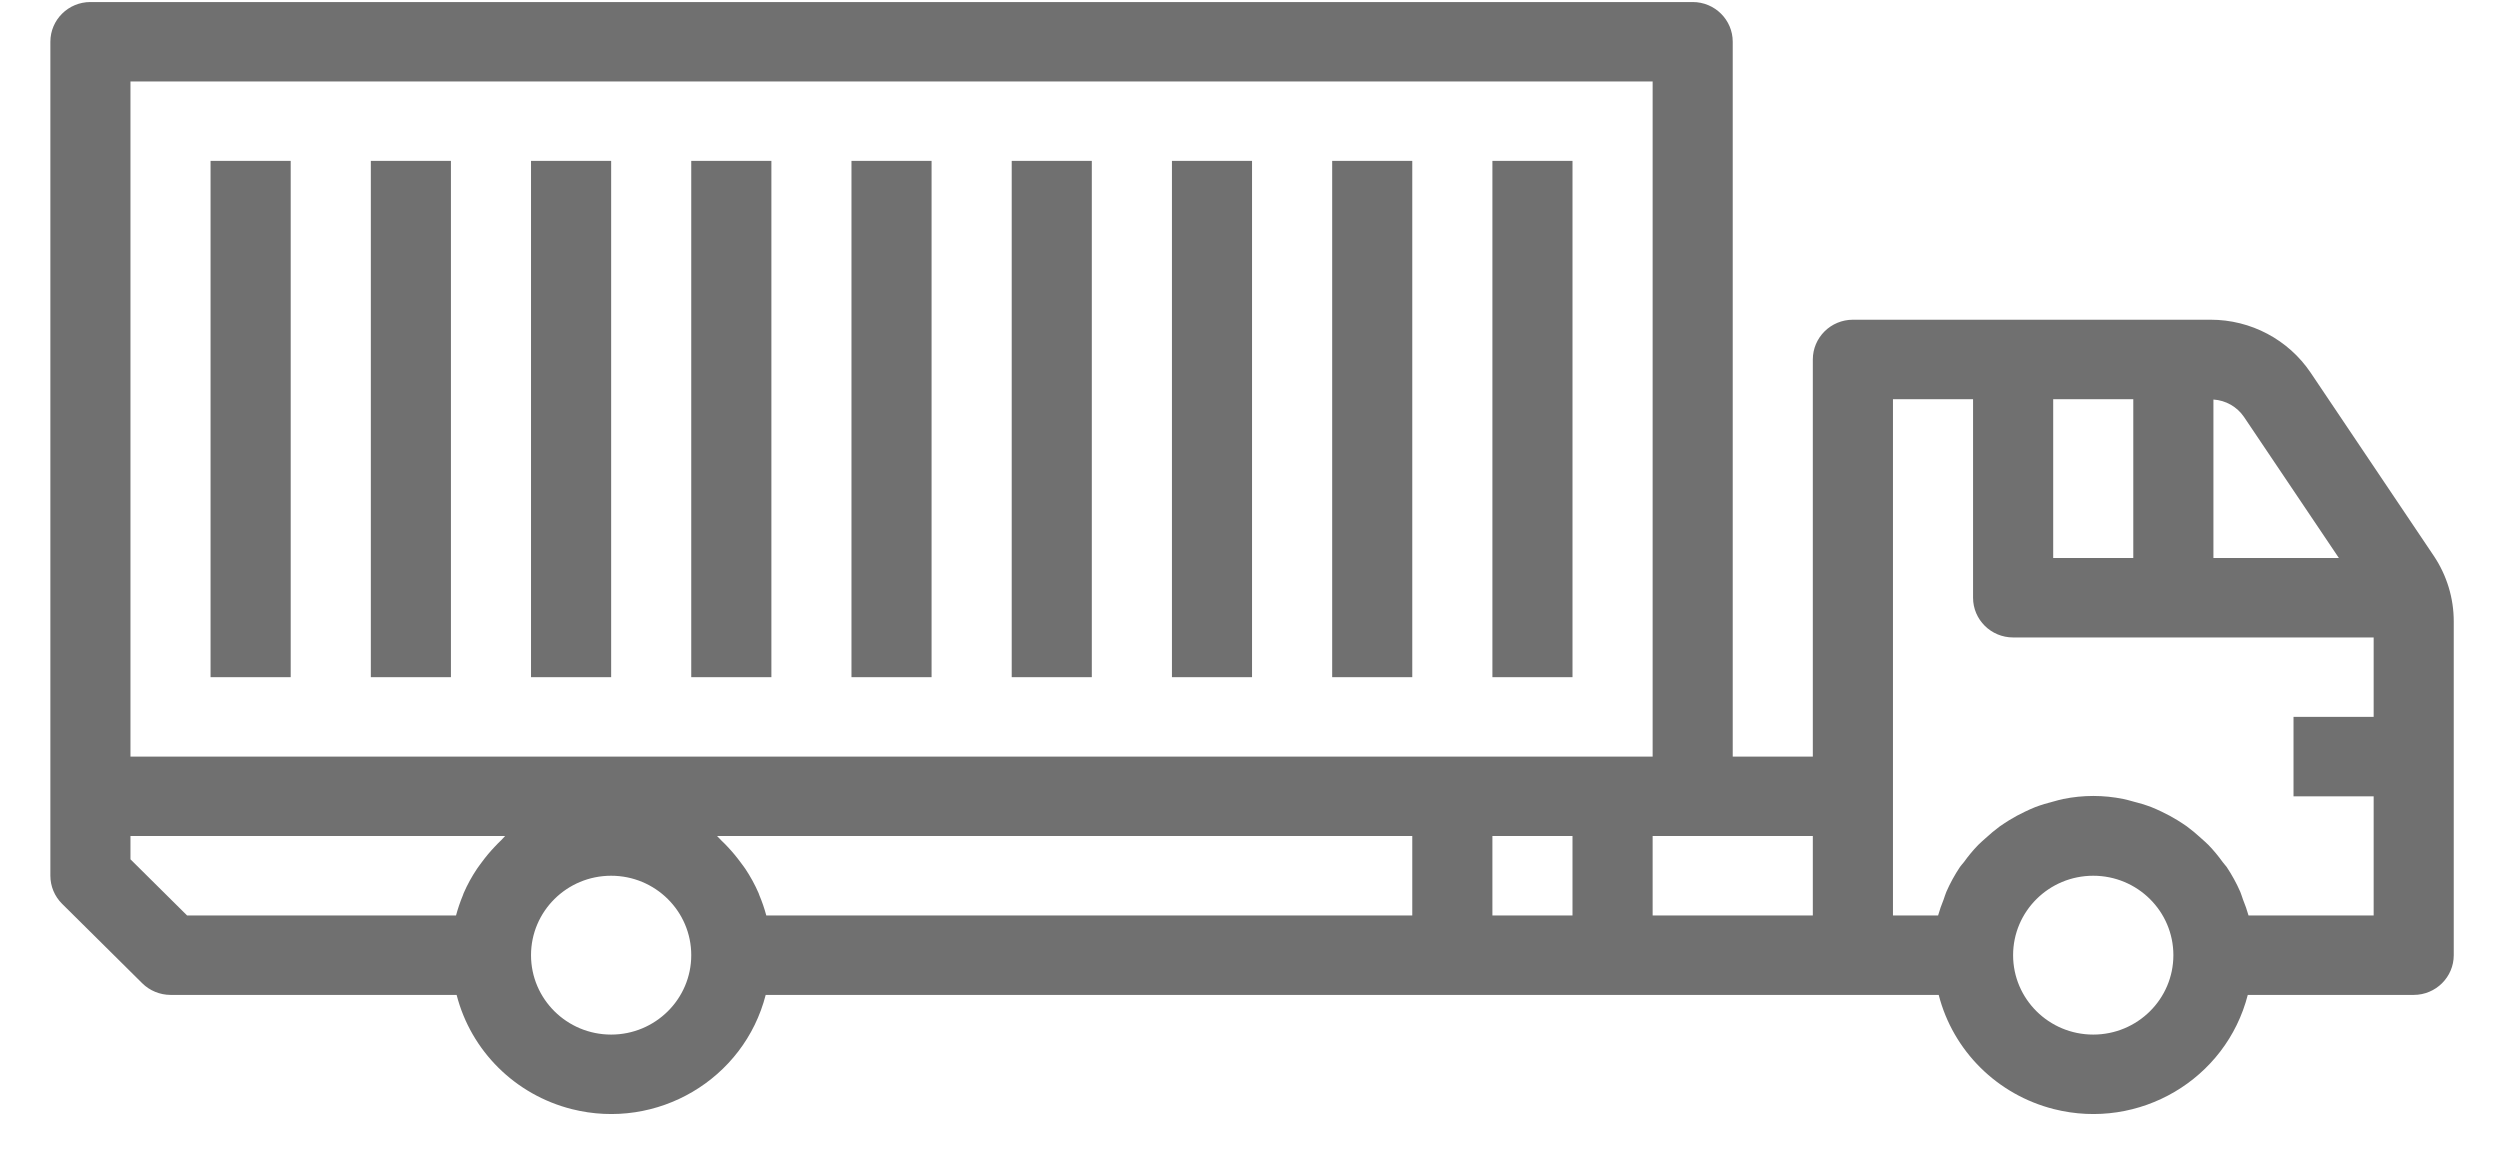 <?xml version="1.0" encoding="UTF-8"?>
<svg width="54px" height="25px" viewBox="0 0 54 25" version="1.1" xmlns="http://www.w3.org/2000/svg" xmlns:xlink="http://www.w3.org/1999/xlink">
    <title>77FBB679-4CCE-4D85-B14B-EC2D6C67AB36</title>
    <g id="DESKTOP---MINISITE" stroke="none" stroke-width="1" fill="none" fill-rule="evenodd">
        <g id="BANORTE---HOME---AUTO---AUTO-PARTICULAR---DESKTOP" transform="translate(-1149, -169)" fill="#707070" fill-rule="nonzero">
            <g id="ico-vehiculo-camion" transform="translate(1149, 169)">
                <g id="truck" transform="translate(26.602, 12.346) scale(-1, 1) translate(-26.602, -12.346) translate(0.203, 0)">
                    <path d="M51.048,0.044 L16.439,0.044 C15.961,0.044 15.574,0.428 15.574,0.902 L15.574,16.343 L13.844,16.343 L13.844,7.764 C13.844,7.291 13.456,6.906 12.978,6.906 L5.252,6.906 C4.383,6.905 3.571,7.336 3.089,8.053 L0.433,12.004 C0.15,12.425 -0.001,12.92 -2.45647533e-06,13.426 L-2.45647533e-06,20.632 C-2.45647533e-06,21.105 0.387,21.49 0.865,21.49 L4.449,21.49 C4.918,23.317 6.793,24.422 8.636,23.957 C9.859,23.648 10.814,22.702 11.125,21.49 L36.462,21.49 C36.931,23.317 38.806,24.422 40.65,23.957 C41.872,23.648 42.827,22.702 43.138,21.49 L49.318,21.49 C49.547,21.489 49.767,21.399 49.929,21.238 L51.66,19.522 C51.822,19.361 51.913,19.143 51.913,18.916 L51.913,0.902 C51.913,0.428 51.526,0.044 51.048,0.044 Z M6.922,8.622 L8.652,8.622 L8.652,12.053 L6.922,12.053 L6.922,8.622 Z M4.532,9.004 C4.682,8.785 4.925,8.647 5.191,8.63 L5.191,12.053 L2.481,12.053 L4.532,9.004 Z M7.787,22.347 C6.831,22.347 6.056,21.579 6.056,20.632 C6.056,19.684 6.831,18.916 7.787,18.916 C8.743,18.916 9.518,19.684 9.518,20.632 C9.518,21.579 8.743,22.347 7.787,22.347 Z M12.113,17.201 L12.113,19.774 L11.138,19.774 C11.105,19.657 11.065,19.543 11.019,19.431 C10.998,19.376 10.984,19.319 10.961,19.266 C10.879,19.078 10.78,18.898 10.666,18.727 C10.64,18.689 10.608,18.657 10.579,18.62 C10.486,18.49 10.384,18.367 10.273,18.252 C10.222,18.2 10.166,18.154 10.113,18.105 C10.015,18.014 9.911,17.928 9.803,17.848 C9.738,17.802 9.672,17.762 9.605,17.718 C9.493,17.649 9.378,17.587 9.259,17.531 C9.188,17.498 9.117,17.464 9.043,17.435 C8.91,17.385 8.773,17.343 8.634,17.309 C8.568,17.292 8.503,17.271 8.434,17.258 C8.006,17.171 7.565,17.171 7.137,17.258 C7.068,17.271 7.003,17.292 6.937,17.309 C6.798,17.343 6.661,17.385 6.528,17.435 C6.454,17.464 6.383,17.498 6.312,17.531 C6.193,17.587 6.078,17.649 5.966,17.718 C5.898,17.76 5.833,17.803 5.768,17.848 C5.66,17.928 5.556,18.014 5.458,18.105 C5.404,18.154 5.349,18.2 5.298,18.252 C5.187,18.367 5.085,18.49 4.992,18.62 C4.965,18.657 4.933,18.689 4.905,18.727 C4.791,18.898 4.692,19.078 4.61,19.266 C4.587,19.319 4.573,19.376 4.552,19.431 C4.506,19.543 4.466,19.657 4.433,19.774 L1.73,19.774 L1.73,17.201 L3.461,17.201 L3.461,15.485 L1.73,15.485 L1.73,13.769 L9.518,13.769 C9.995,13.769 10.383,13.385 10.383,12.911 L10.383,8.622 L12.113,8.622 L12.113,17.201 Z M17.304,19.774 L13.844,19.774 L13.844,18.058 L17.304,18.058 L17.304,19.774 Z M20.765,19.774 L19.035,19.774 L19.035,18.058 L20.765,18.058 L20.765,19.774 Z M37.424,18.15 C37.375,18.196 37.329,18.243 37.283,18.292 C37.185,18.396 37.093,18.506 37.008,18.622 C36.974,18.67 36.936,18.715 36.903,18.765 C36.792,18.932 36.695,19.108 36.615,19.292 C36.608,19.306 36.605,19.323 36.599,19.337 C36.539,19.479 36.489,19.625 36.449,19.774 L22.496,19.774 L22.496,18.058 L37.513,18.058 C37.481,18.086 37.455,18.121 37.424,18.15 Z M39.8,22.347 C38.845,22.347 38.07,21.579 38.07,20.632 C38.07,19.684 38.845,18.916 39.8,18.916 C40.756,18.916 41.531,19.684 41.531,20.632 C41.531,21.579 40.756,22.347 39.8,22.347 Z M50.183,18.561 L48.96,19.774 L43.151,19.774 C43.111,19.625 43.061,19.479 43.002,19.337 C42.996,19.323 42.992,19.306 42.986,19.292 C42.906,19.108 42.809,18.932 42.697,18.765 C42.664,18.715 42.627,18.67 42.593,18.622 C42.508,18.506 42.416,18.396 42.317,18.292 C42.271,18.243 42.225,18.195 42.177,18.15 C42.146,18.121 42.119,18.086 42.091,18.058 L50.183,18.058 L50.183,18.561 Z M50.183,16.343 L17.304,16.343 L17.304,1.76 L50.183,1.76 L50.183,16.343 Z" id="Shape"></path>
                    <polygon id="Path" points="46.722 3.475 48.453 3.475 48.453 14.627 46.722 14.627"></polygon>
                    <polygon id="Path" points="43.261 3.475 44.991 3.475 44.991 14.627 43.261 14.627"></polygon>
                    <polygon id="Path" points="39.8 3.475 41.531 3.475 41.531 14.627 39.8 14.627"></polygon>
                    <polygon id="Path" points="36.339 3.475 38.07 3.475 38.07 14.627 36.339 14.627"></polygon>
                    <polygon id="Path" points="32.879 3.475 34.609 3.475 34.609 14.627 32.879 14.627"></polygon>
                    <polygon id="Path" points="29.418 3.475 31.148 3.475 31.148 14.627 29.418 14.627"></polygon>
                    <polygon id="Path" points="25.957 3.475 27.687 3.475 27.687 14.627 25.957 14.627"></polygon>
                    <polygon id="Path" points="22.496 3.475 24.226 3.475 24.226 14.627 22.496 14.627"></polygon>
                    <polygon id="Path" points="19.035 3.475 20.765 3.475 20.765 14.627 19.035 14.627"></polygon>
                </g>
            </g>
        </g>
    </g>
</svg>